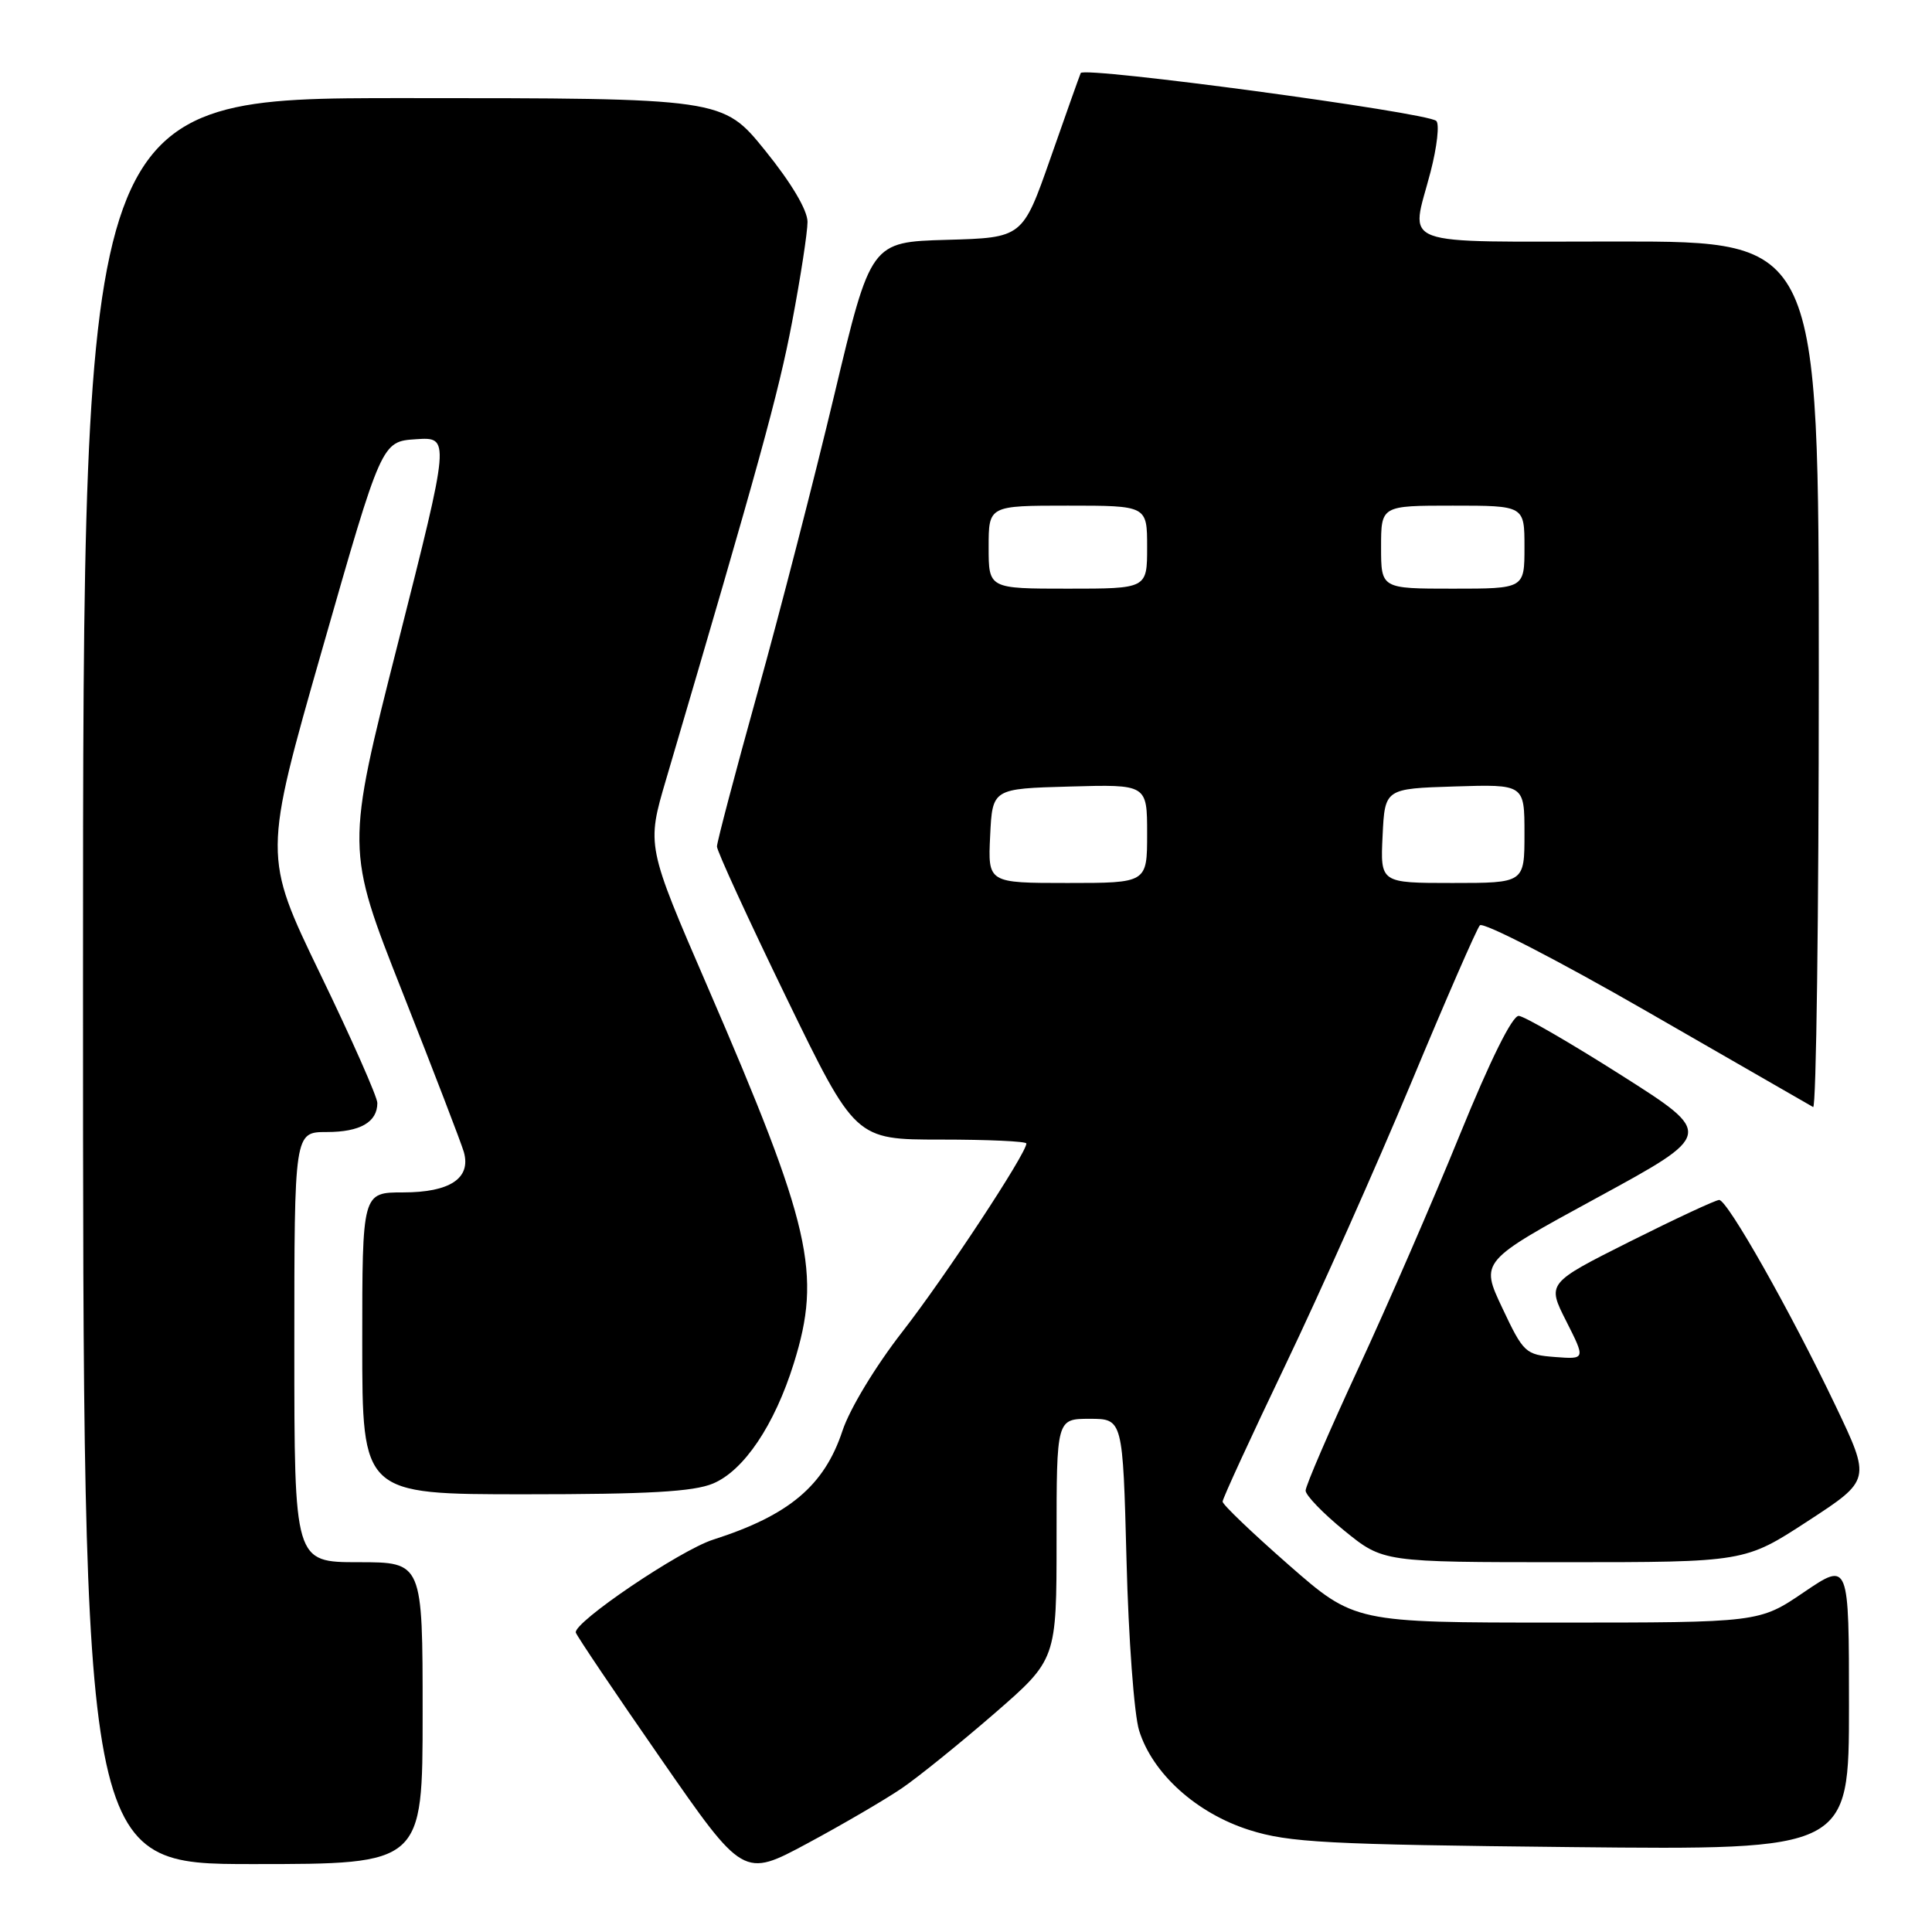 <?xml version="1.0" encoding="UTF-8" standalone="no"?>
<!DOCTYPE svg PUBLIC "-//W3C//DTD SVG 1.1//EN" "http://www.w3.org/Graphics/SVG/1.1/DTD/svg11.dtd" >
<svg xmlns="http://www.w3.org/2000/svg" xmlns:xlink="http://www.w3.org/1999/xlink" version="1.1" viewBox="0 0 256 256">
 <g >
 <path fill="currentColor"
d=" M 119.50 236.95 C 121.70 235.45 127.21 230.99 131.75 227.06 C 140.00 219.89 140.00 219.89 140.00 203.95 C 140.00 188.00 140.00 188.00 144.39 188.00 C 148.78 188.00 148.78 188.00 149.27 206.75 C 149.53 217.06 150.28 227.22 150.94 229.31 C 152.72 235.02 158.55 240.27 165.56 242.49 C 170.81 244.15 175.74 244.41 208.25 244.75 C 245.00 245.13 245.00 245.13 245.00 226.03 C 245.00 206.93 245.00 206.93 239.05 210.96 C 233.11 215.00 233.11 215.00 206.30 215.00 C 179.49 215.00 179.49 215.00 170.74 207.34 C 165.94 203.13 162.00 199.37 162.00 198.97 C 162.00 198.57 165.75 190.43 170.32 180.88 C 174.90 171.32 182.39 154.50 186.98 143.50 C 191.56 132.50 195.66 123.10 196.09 122.61 C 196.52 122.13 206.46 127.25 218.19 134.00 C 229.91 140.75 239.84 146.46 240.25 146.69 C 240.66 146.93 241.00 121.22 241.00 89.56 C 241.00 32.00 241.00 32.00 214.50 32.00 C 184.44 32.00 186.93 32.92 189.56 22.76 C 190.42 19.44 190.76 16.41 190.31 16.02 C 189.02 14.88 143.58 8.77 143.20 9.68 C 143.01 10.13 141.20 15.22 139.18 21.00 C 135.50 31.50 135.50 31.50 125.44 31.78 C 115.38 32.07 115.38 32.07 110.56 52.28 C 107.91 63.40 103.33 81.18 100.37 91.80 C 97.42 102.41 95.00 111.58 95.00 112.17 C 95.00 112.76 99.12 121.74 104.16 132.12 C 113.33 151.00 113.33 151.00 124.66 151.00 C 130.90 151.00 136.00 151.23 136.00 151.52 C 136.00 152.84 125.19 169.25 119.57 176.46 C 116.01 181.03 112.58 186.70 111.63 189.59 C 109.22 196.87 104.56 200.79 94.50 204.01 C 90.07 205.43 75.91 215.02 76.30 216.33 C 76.44 216.79 81.49 224.29 87.53 232.99 C 98.50 248.82 98.50 248.82 107.00 244.25 C 111.67 241.74 117.30 238.45 119.50 236.95 Z  M 56.00 227.00 C 56.00 207.00 56.00 207.00 47.50 207.00 C 39.00 207.00 39.00 207.00 39.00 178.50 C 39.00 150.00 39.00 150.00 43.30 150.00 C 47.72 150.00 50.00 148.69 50.00 146.15 C 50.00 145.36 46.60 137.66 42.43 129.05 C 34.87 113.40 34.87 113.40 42.72 85.95 C 50.57 58.50 50.57 58.50 55.11 58.20 C 59.65 57.90 59.65 57.90 52.74 85.19 C 45.82 112.47 45.82 112.47 53.33 131.48 C 57.46 141.94 61.12 151.47 61.46 152.64 C 62.45 156.12 59.63 158.00 53.43 158.00 C 48.00 158.00 48.00 158.00 48.00 178.00 C 48.00 198.00 48.00 198.00 69.53 198.00 C 85.90 198.00 91.88 197.66 94.47 196.58 C 98.57 194.87 102.63 188.83 105.18 180.66 C 108.91 168.72 107.49 162.51 93.77 130.78 C 85.67 112.06 85.67 112.06 88.26 103.28 C 100.59 61.42 103.15 52.15 104.95 42.70 C 106.08 36.76 107.00 30.77 107.00 29.40 C 107.00 27.85 104.86 24.24 101.39 19.95 C 95.77 13.00 95.77 13.00 53.39 13.00 C 11.00 13.00 11.00 13.00 11.00 130.00 C 11.00 247.00 11.00 247.00 33.50 247.00 C 56.00 247.00 56.00 247.00 56.00 227.00 Z  M 239.55 201.55 C 247.91 196.10 247.91 196.10 243.21 186.25 C 237.25 173.77 228.90 159.00 227.80 159.00 C 227.34 159.00 222.02 161.48 215.97 164.51 C 204.98 170.03 204.98 170.03 207.54 175.07 C 210.09 180.12 210.09 180.12 206.04 179.81 C 202.14 179.51 201.87 179.27 199.06 173.31 C 196.14 167.13 196.14 167.13 211.63 158.70 C 227.11 150.27 227.11 150.27 214.86 142.49 C 208.12 138.21 201.99 134.66 201.25 134.61 C 200.40 134.54 197.47 140.45 193.43 150.37 C 189.88 159.10 183.83 173.02 179.99 181.30 C 176.15 189.59 173.00 196.88 173.00 197.51 C 173.00 198.13 175.31 200.53 178.13 202.82 C 183.27 207.00 183.27 207.00 207.23 207.00 C 231.19 207.00 231.19 207.00 239.55 201.55 Z  M 131.20 110.75 C 131.50 104.50 131.50 104.50 141.75 104.22 C 152.00 103.93 152.00 103.93 152.00 110.47 C 152.00 117.00 152.00 117.00 141.45 117.00 C 130.90 117.00 130.90 117.00 131.20 110.75 Z  M 183.20 110.75 C 183.50 104.50 183.50 104.50 192.75 104.21 C 202.00 103.92 202.00 103.92 202.00 110.46 C 202.00 117.00 202.00 117.00 192.45 117.00 C 182.90 117.00 182.90 117.00 183.20 110.75 Z  M 131.00 72.50 C 131.00 67.00 131.00 67.00 141.50 67.00 C 152.00 67.00 152.00 67.00 152.00 72.50 C 152.00 78.00 152.00 78.00 141.50 78.00 C 131.00 78.00 131.00 78.00 131.00 72.50 Z  M 183.00 72.50 C 183.00 67.00 183.00 67.00 192.50 67.00 C 202.00 67.00 202.00 67.00 202.00 72.50 C 202.00 78.00 202.00 78.00 192.50 78.00 C 183.00 78.00 183.00 78.00 183.00 72.50 Z "/>
</g>
</svg>